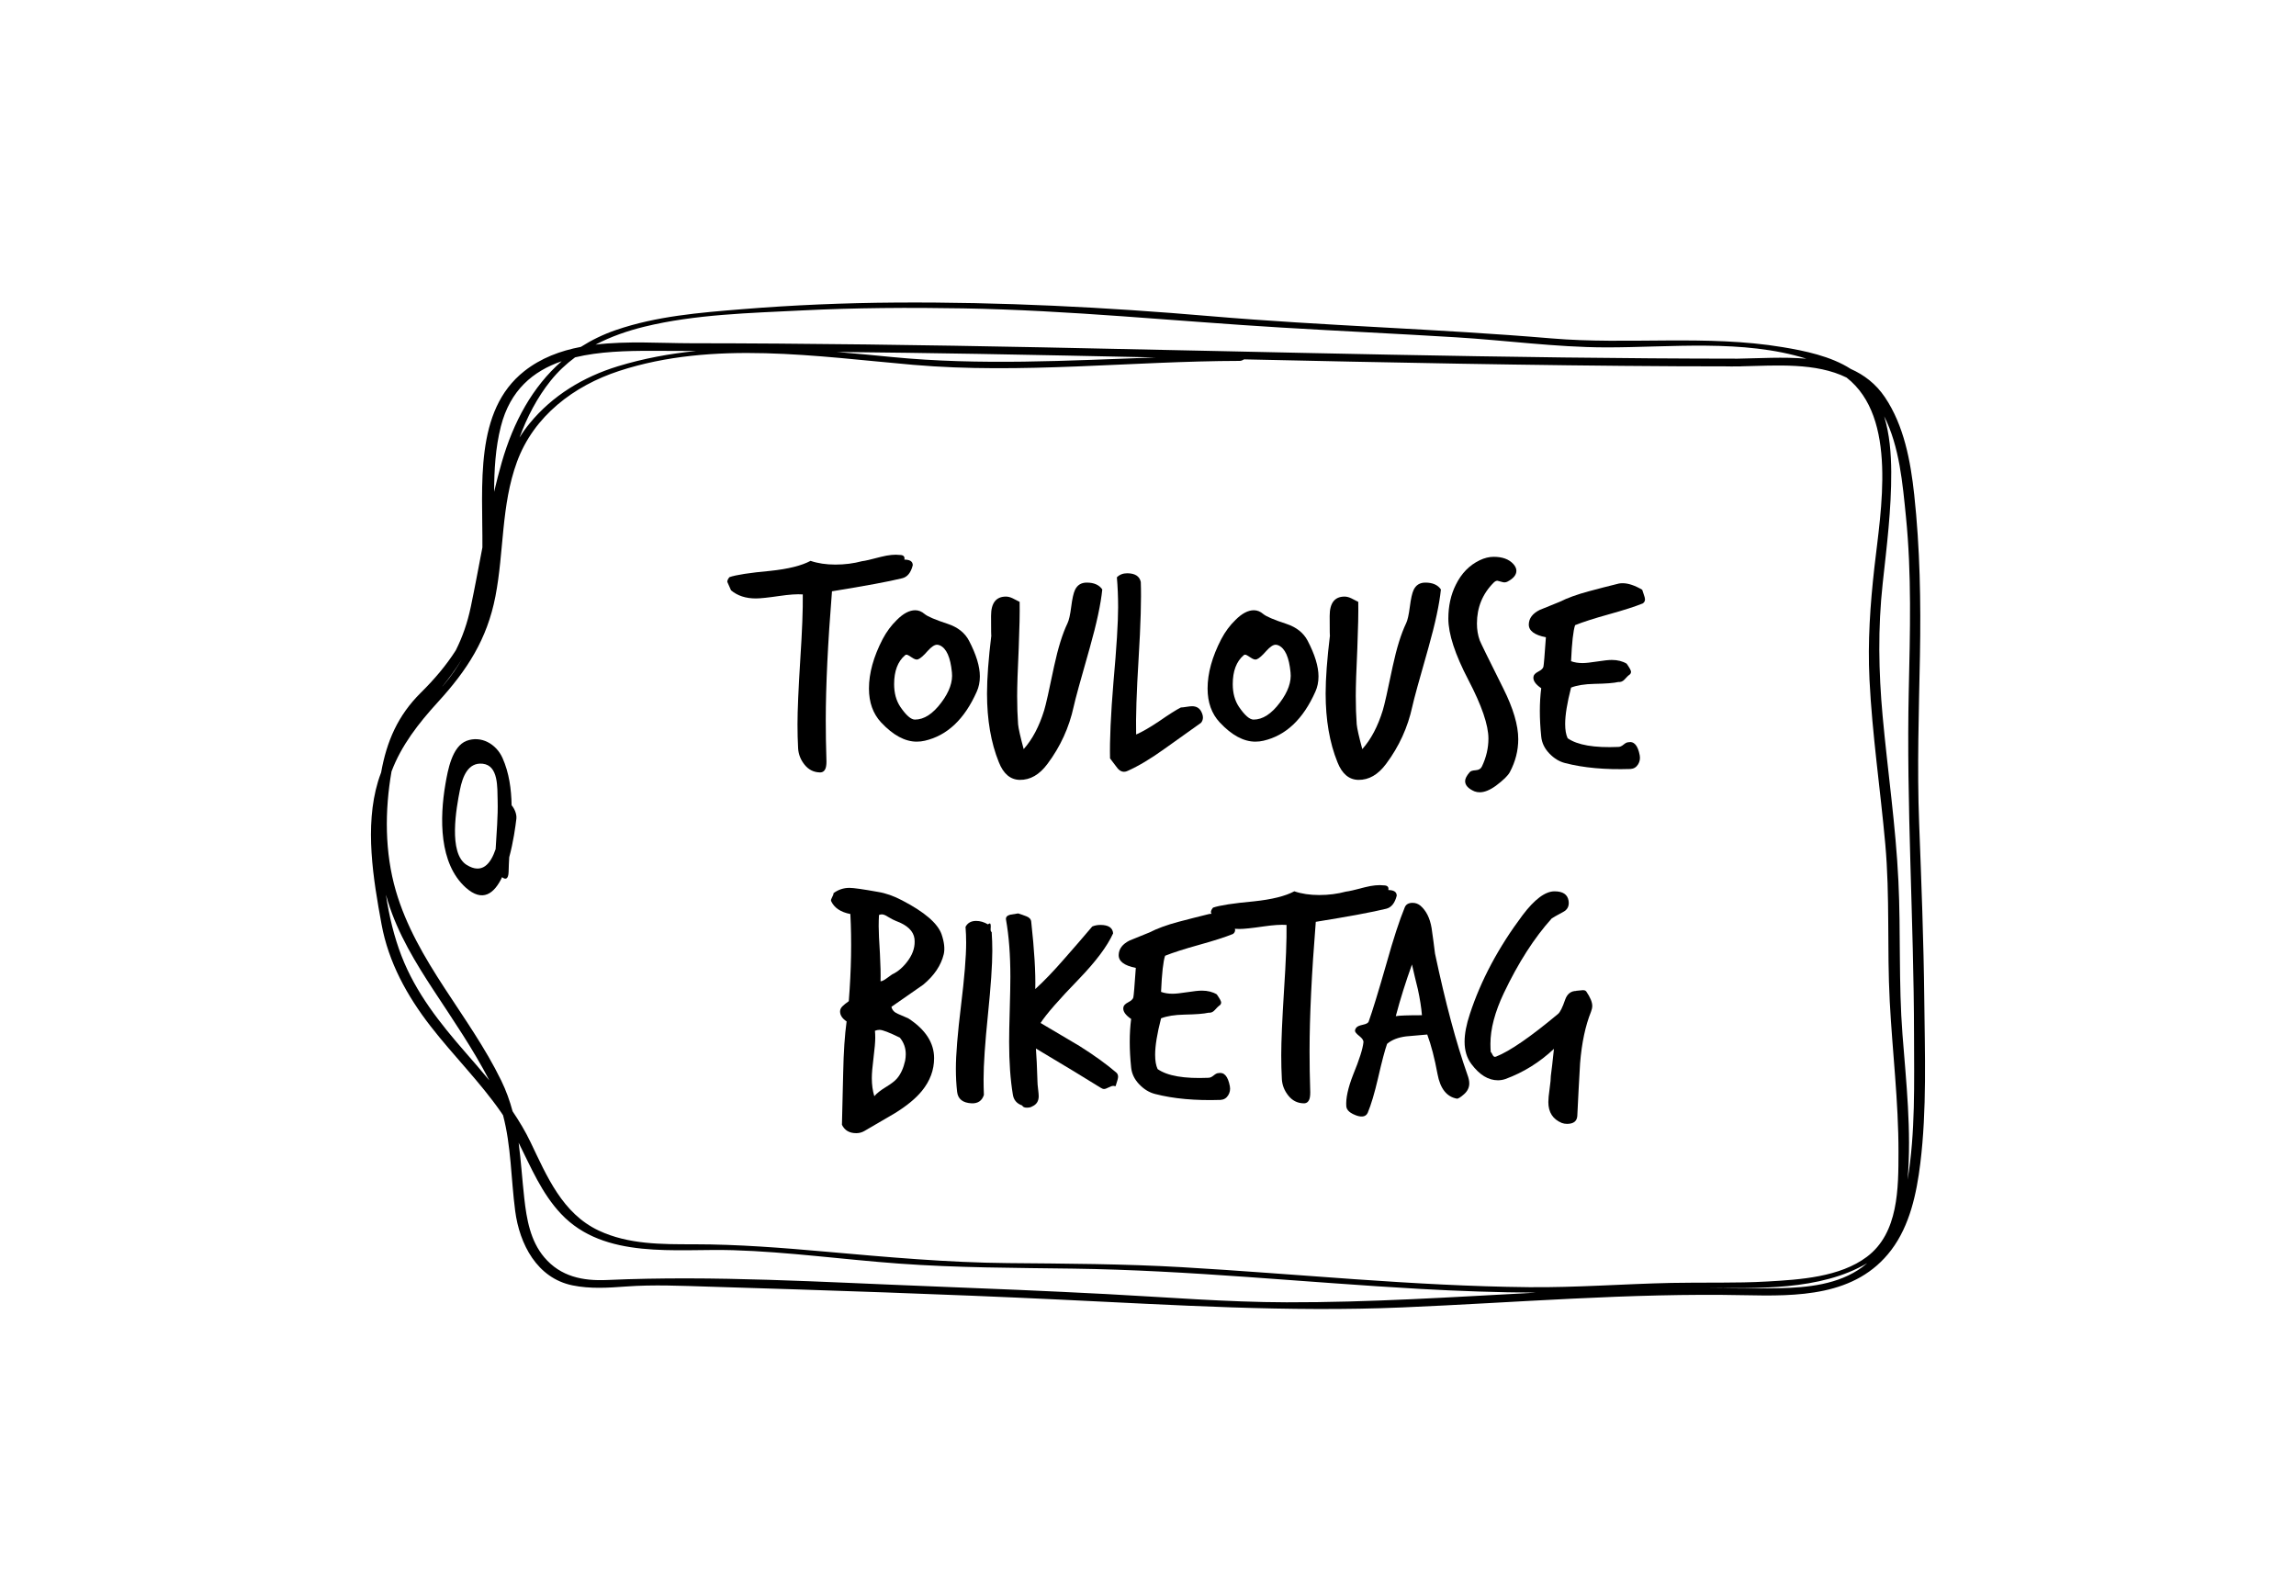 <?xml version="1.0" encoding="utf-8"?>
<!-- Generator: Adobe Illustrator 16.0.0, SVG Export Plug-In . SVG Version: 6.00 Build 0)  -->
<!DOCTYPE svg PUBLIC "-//W3C//DTD SVG 1.1//EN" "http://www.w3.org/Graphics/SVG/1.1/DTD/svg11.dtd">
<svg version="1.1" id="Layer_1" xmlns="http://www.w3.org/2000/svg" xmlns:xlink="http://www.w3.org/1999/xlink" x="0px" y="0px"
	 width="646px" height="449px" viewBox="0 0 646 449" enable-background="new 0 0 646 449" xml:space="preserve">
<path fill="none" d="M194.385,96.585c32.934,0.029,65.865,0.5,98.793,1.152c65.239,1.29,130.474,3.149,195.73,3.188
	c6.011-0.094,12.81-0.541,19.331,0.004c-17.84-5.56-38.318-3.133-56.538-3.18c-14.036-0.037-28.111-1.992-42.124-2.842
	c-16.351-0.991-32.708-1.756-49.06-2.735c-29.884-1.79-59.587-4.878-89.557-5.399c-15.119-0.263-30.254-0.174-45.359,0.581
	c-14.566,0.728-30.039,1.09-44.268,4.567c-4.772,1.165-9.457,2.79-13.77,5.048C176.524,95.897,185.998,96.579,194.385,96.585z"/>
<path fill="none" d="M146.17,123.131c0.839-1.358,1.773-2.681,2.817-3.957c6.441-7.879,15.174-13.149,24.862-16.108
	c7.198-2.199,14.55-3.549,21.981-4.302c-4.146-0.015-8.291-0.037-12.437-0.044c-7.161-0.014-14.767,0.188-21.593,1.834
	c-2.521,1.867-4.833,4.034-6.854,6.558C151.091,111.927,148.288,117.389,146.17,123.131z"/>
<path fill="none" d="M135.797,214.905c-4.113-0.436-5.645,3.624-6.384,7.315c-1.024,5.098-3.34,17.897,1.878,21.149
	c4.33,2.697,6.748-0.244,8.161-4.434c0.253-4.584,0.694-9.154,0.561-13.754C139.913,221.613,140.284,215.379,135.797,214.905z"/>
<path fill="none" d="M109.169,253.748c-0.205-0.66-0.398-1.32-0.582-1.984c0.894,6.045,2.332,11.949,4.395,17.266
	c4.021,10.367,10.772,18.855,18.011,27.15c2.248,2.574,4.499,5.172,6.68,7.824c-4.554-8.793-10.14-16.913-15.567-25.184
	C116.951,270.965,111.974,262.781,109.169,253.748z"/>
<path fill="none" d="M158.028,101.652c-8.022,2.765-14.501,8.099-17.108,18.355c-1.54,6.057-1.86,12.213-1.901,18.396
	c0.668-2.809,1.376-5.603,2.176-8.372C144.448,118.768,149.8,108.84,158.028,101.652z"/>
<path fill="none" d="M129.917,185.561c-1.645,2.687-3.561,5.245-5.559,7.753c0.254-0.299,0.509-0.595,0.761-0.898
	C126.979,190.188,128.555,187.902,129.917,185.561z"/>
<path fill="none" d="M302.006,356.982c-16.433-0.228-32.742-0.226-49.15-1.424c-15.524-1.135-31.074-3.297-46.634-3.771
	c-15.958-0.486-36.144,2.738-48.348-10.197c-5.474-5.8-8.446-13.047-11.948-20.029c0.67,5.055,0.98,10.219,1.584,15.617
	c0.657,5.877,1.696,11.994,5.652,16.65c4.589,5.406,10.825,6.66,17.638,6.352c30.201-1.344,60.609,0.609,90.825,1.764
	c16.565,0.631,33.127,1.336,49.681,2.193c16.896,0.879,33.767,2.283,50.694,2.32c23.436,0.051,46.807-1.477,70.195-2.716
	c-10.847-0.062-21.688-0.441-32.518-1.046C367.122,360.879,334.629,357.427,302.006,356.982z"/>
<path fill="none" d="M479.49,362.459c7.023,0.074,14.052,0.17,21.078,0.027c7.95-0.16,16.773-1.031,23.386-5.928
	c0.483-0.359,0.949-0.734,1.401-1.115C512.074,363.262,494.303,362.457,479.49,362.459z"/>
<path fill="none" d="M537.05,194.18c0.364-16.256,0.831-32.631-0.802-48.837c-0.926-9.19-1.801-19.68-6.119-28.194
	c1.537,5.031,1.958,10.492,1.986,15.652c0.059,10.519-1.269,20.949-2.404,31.387c-1.366,12.515-1.162,24.8-0.013,37.346
	c1.416,15.466,3.692,30.88,4.436,46.401c0.692,14.408,0.031,28.744,1.146,43.152c1.04,13.422,2.552,27.047,1.466,40.514
	c-0.011,0.133-0.022,0.266-0.033,0.398c2.216-13.338,1.84-27.242,1.817-40.693C538.485,258.904,536.322,226.589,537.05,194.18z"/>
<path fill="none" d="M530.433,237.454c-1.389-15.415-3.675-30.768-4.438-46.236c-0.529-10.727,0.202-21.001,1.39-31.65
	c1.762-15.71,6.63-42.061-7.843-53.33c-8.601-4.253-19.702-3.39-29.505-3.167c-0.1,0.018-0.209,0.029-0.322,0.029
	c-0.369,0-0.734-0.002-1.104-0.002c-0.566,0.008-1.121,0.015-1.674,0.016c-0.11,0-0.204-0.008-0.301-0.021
	c-4.95-0.004-9.901-0.011-14.852-0.036c-40.583-0.208-81.159-1.052-121.729-1.938c-0.397,0.242-0.88,0.43-1.229,0.43
	c-30.554,0.062-61.337,3.747-91.843,1.113c-27.045-2.336-56.283-6.951-82.783,1.716c-12.716,4.16-24.018,12.665-28.753,25.6
	c-4.473,12.216-3.613,25.22-6.056,37.828c-2.345,12.105-7.962,20.755-16.154,29.718c-5.559,6.082-10.326,12.262-13.077,19.549
	c-1.932,11.067-1.925,22.782,1.206,33.567c5.782,19.906,20.708,35.041,29.655,53.408c1.409,2.893,2.427,5.77,3.199,8.654
	c1.867,2.771,3.588,5.637,5.043,8.67c4.61,9.607,8.945,20.08,19.223,24.908c8.333,3.914,17.66,3.844,26.679,3.846
	c12.574,0.002,24.957,0.998,37.479,2.107c16.945,1.502,33.929,3.039,50.951,3.189c16.319,0.152,32.568,0.207,48.873,1.146
	c32.55,1.877,65.047,5.307,97.671,5.631c13.401,0.133,26.692-0.916,40.065-1.199c9.036-0.193,18.081,0.113,27.102-0.404
	c9.146-0.518,20.348-1.225,27.962-6.943c8.928-6.701,8.875-19.33,8.887-29.528c0.017-14.165-1.716-28.224-2.46-42.353
	C530.912,266.98,531.772,252.245,530.433,237.454z M145.286,230.389c-0.248,2.137-0.848,6.553-2.011,10.825
	c-0.081,1.367-0.144,2.724-0.17,4.052c-0.041,2.207-0.925,2.325-1.83,1.56c-2.198,4.61-5.466,7.221-10.25,2.918
	c-7.523-6.771-7.336-19.552-5.703-29.103c0.675-3.914,1.856-10.618,5.954-12.175c4.022-1.53,8.336,0.812,10.126,4.859
	c1.84,4.154,2.456,8.666,2.548,13.275C144.768,227.534,145.434,229.122,145.286,230.389z"/>
<path fill="none" d="M235.437,99.039c5.218,0.422,10.41,0.924,15.549,1.426c24.71,2.414,49.415,1.002,74.146,0.113
	c-16.623-0.36-33.247-0.705-49.872-0.996C261.986,99.35,248.711,99.176,235.437,99.039z"/>
<path d="M541.412,281.197c-0.174-16.508-0.813-33.008-1.442-49.504c-0.604-15.745-0.073-31.479,0.225-47.219
	c0.28-15.145,0.015-30.211-1.612-45.277c-1.021-9.421-2.869-19.451-8.261-27.447c-2.537-3.762-5.851-6.271-9.604-7.939
	c-5.593-3.609-13.037-5.111-19.144-6.127c-21.427-3.566-43.437-0.631-65.012-2.461c-31.962-2.711-64.044-3.524-96.003-6.26
	c-29.436-2.52-58.978-4.025-88.521-3.828c-14.449,0.097-28.892,0.701-43.293,1.871c-11.939,0.97-24.062,1.945-35.457,5.859
	c-3.611,1.24-6.875,2.848-9.852,4.74c-5.789,1.107-11.247,3.143-15.907,6.816c-14.188,11.188-11.68,32.167-11.801,49.617
	c-1.071,5.57-2.1,11.146-3.255,16.67c-0.95,4.544-2.335,8.508-4.238,12.297c-2.706,4.252-6.043,8.166-9.815,11.896
	c-6.511,6.438-9.625,13.736-11.188,22.462c-0.314,0.828-0.612,1.67-0.875,2.544c-3.82,12.708-1.345,27.422,0.991,40.168
	c1.959,10.688,7.187,20.17,13.779,28.668c6.423,8.278,13.894,15.657,19.885,24.284c0.183,0.265,0.352,0.531,0.529,0.8
	c2.297,8.705,2.213,17.713,3.409,26.896c1.216,9.352,6.129,18.928,16.146,20.969c4.954,1.01,9.942,0.691,14.95,0.322
	c7.849-0.578,15.658-0.195,23.517,0.039c32.945,1.004,65.889,2.08,98.813,3.646c32.2,1.523,64.014,3.557,96.271,2.191
	c31.983-1.348,63.924-4.098,95.964-3.439c14.982,0.307,31.569,0.453,41.521-12.723c5.229-6.922,7.127-15.938,8.163-24.355
	C542.157,312.193,541.573,296.459,541.412,281.197z M181.334,91.921c14.229-3.477,29.702-3.839,44.268-4.567
	c15.105-0.755,30.24-0.844,45.359-0.581c29.969,0.521,59.673,3.609,89.557,5.399c16.352,0.979,32.709,1.744,49.06,2.735
	c14.013,0.85,28.088,2.805,42.124,2.842c18.22,0.047,38.698-2.38,56.538,3.18c-6.521-0.545-13.32-0.098-19.331-0.004
	c-65.257-0.039-130.491-1.898-195.73-3.188c-32.928-0.652-65.859-1.123-98.793-1.152c-8.387-0.006-17.861-0.688-26.821,0.384
	C171.877,94.711,176.562,93.086,181.334,91.921z M325.132,100.578c-24.731,0.889-49.436,2.301-74.146-0.113
	c-5.139-0.502-10.331-1.004-15.549-1.426c13.274,0.137,26.549,0.311,39.823,0.543C291.885,99.873,308.509,100.218,325.132,100.578z
	 M161.8,100.554c6.826-1.646,14.432-1.848,21.593-1.834c4.146,0.007,8.291,0.029,12.437,0.044
	c-7.431,0.753-14.783,2.103-21.981,4.302c-9.688,2.959-18.421,8.229-24.862,16.108c-1.044,1.276-1.978,2.599-2.817,3.957
	c2.118-5.742,4.921-11.204,8.776-16.019C156.967,104.588,159.279,102.421,161.8,100.554z M140.92,120.007
	c2.607-10.256,9.086-15.59,17.108-18.355c-8.228,7.188-13.58,17.116-16.833,28.379c-0.8,2.769-1.508,5.563-2.176,8.372
	C139.06,132.22,139.38,126.064,140.92,120.007z M129.917,185.561c-1.362,2.341-2.938,4.627-4.798,6.855
	c-0.252,0.303-0.507,0.599-0.761,0.898C126.356,190.806,128.272,188.248,129.917,185.561z M130.993,296.18
	c-7.239-8.295-13.99-16.783-18.011-27.15c-2.063-5.316-3.501-11.221-4.395-17.266c0.184,0.664,0.377,1.324,0.582,1.984
	c2.805,9.033,7.782,17.217,12.937,25.072c5.427,8.271,11.013,16.391,15.567,25.184C135.492,301.352,133.241,298.754,130.993,296.18z
	 M362,366.457c-16.928-0.037-33.798-1.441-50.694-2.32c-16.554-0.857-33.116-1.563-49.681-2.193
	c-30.216-1.154-60.624-3.107-90.825-1.764c-6.813,0.309-13.049-0.945-17.638-6.352c-3.956-4.656-4.995-10.773-5.652-16.65
	c-0.604-5.398-0.914-10.563-1.584-15.617c3.502,6.982,6.474,14.229,11.948,20.029c12.204,12.936,32.39,9.711,48.348,10.197
	c15.56,0.475,31.11,2.637,46.634,3.771c16.408,1.198,32.717,1.196,49.15,1.424c32.623,0.444,65.116,3.896,97.672,5.713
	c10.829,0.604,21.671,0.984,32.518,1.046C408.807,364.98,385.436,366.508,362,366.457z M523.954,356.559
	c-6.612,4.896-15.436,5.768-23.386,5.928c-7.026,0.143-14.055,0.047-21.078-0.027c14.813-0.002,32.584,0.803,45.865-7.016
	C524.903,355.824,524.438,356.199,523.954,356.559z M525.268,353.654c-7.614,5.719-18.815,6.426-27.962,6.943
	c-9.021,0.518-18.065,0.211-27.102,0.404c-13.373,0.283-26.664,1.332-40.065,1.199c-32.624-0.324-65.121-3.754-97.671-5.631
	c-16.305-0.939-32.554-0.994-48.873-1.146c-17.022-0.15-34.006-1.688-50.951-3.189c-12.522-1.109-24.905-2.105-37.479-2.107
	c-9.019-0.002-18.346,0.068-26.679-3.846c-10.278-4.828-14.613-15.301-19.223-24.908c-1.455-3.033-3.176-5.898-5.043-8.67
	c-0.772-2.885-1.79-5.762-3.199-8.654c-8.947-18.367-23.873-33.502-29.655-53.408c-3.131-10.785-3.138-22.5-1.206-33.567
	c2.751-7.287,7.518-13.467,13.077-19.549c8.192-8.963,13.809-17.613,16.154-29.718c2.443-12.608,1.583-25.612,6.056-37.828
	c4.735-12.935,16.037-21.44,28.753-25.6c26.5-8.667,55.738-4.052,82.783-1.716c30.506,2.634,61.29-1.051,91.843-1.113
	c0.35,0,0.832-0.188,1.229-0.43c40.57,0.886,81.146,1.73,121.729,1.938c4.95,0.025,9.901,0.032,14.852,0.036
	c0.097,0.013,0.19,0.021,0.301,0.021c0.553-0.001,1.107-0.008,1.674-0.016c0.369,0,0.734,0.002,1.104,0.002
	c0.113,0,0.223-0.011,0.322-0.029c9.803-0.223,20.904-1.086,29.505,3.167c14.473,11.269,9.604,37.62,7.843,53.33
	c-1.188,10.649-1.919,20.923-1.39,31.65c0.763,15.468,3.049,30.821,4.438,46.236c1.34,14.791,0.479,29.526,1.262,44.319
	c0.744,14.129,2.477,28.188,2.46,42.353C534.143,334.324,534.195,346.953,525.268,353.654z M536.713,332
	c0.011-0.133,0.022-0.266,0.033-0.398c1.086-13.467-0.426-27.092-1.466-40.514c-1.115-14.408-0.454-28.744-1.146-43.152
	c-0.743-15.521-3.02-30.936-4.436-46.401c-1.149-12.546-1.354-24.831,0.013-37.346c1.136-10.438,2.463-20.868,2.404-31.387
	c-0.028-5.16-0.449-10.621-1.986-15.652c4.318,8.514,5.193,19.004,6.119,28.194c1.633,16.206,1.166,32.581,0.802,48.837
	c-0.728,32.409,1.436,64.724,1.48,97.126C538.553,304.758,538.929,318.662,536.713,332z"/>
<path d="M141.402,213.324c-1.79-4.047-6.104-6.389-10.126-4.859c-4.098,1.557-5.279,8.261-5.954,12.175
	c-1.633,9.551-1.82,22.333,5.703,29.103c4.784,4.303,8.052,1.692,10.25-2.918c0.905,0.766,1.789,0.647,1.83-1.56
	c0.026-1.328,0.089-2.685,0.17-4.052c1.163-4.272,1.763-8.688,2.011-10.825c0.148-1.267-0.518-2.854-1.336-3.789
	C143.858,221.99,143.242,217.478,141.402,213.324z M139.452,238.936c-1.413,4.189-3.831,7.131-8.161,4.434
	c-5.218-3.252-2.902-16.051-1.878-21.149c0.739-3.691,2.271-7.751,6.384-7.315c4.487,0.474,4.116,6.708,4.216,10.277
	C140.146,229.781,139.705,234.352,139.452,238.936z"/>
<g>
	<path d="M265.531,268.505c-0.76,3.152-2.686,6.015-5.781,8.584c-2.978,2.104-5.957,4.176-8.935,6.219
		c0.176,0.877,0.774,1.534,1.796,1.971c1.021,0.438,2,0.862,2.935,1.271c4.847,3.148,7.27,6.888,7.27,11.208
		c0,3.326-1.138,6.395-3.416,9.197c-1.752,2.157-4.351,4.293-7.796,6.395c-2.804,1.633-5.606,3.27-8.409,4.905
		c-0.701,0.407-1.46,0.61-2.277,0.61c-1.927,0-3.272-0.789-4.03-2.364c0.116-4.907,0.232-9.783,0.351-14.629
		c0.116-5.839,0.438-10.656,0.963-14.454c-1.226-0.816-1.839-1.751-1.839-2.803c0-0.525,0.219-1.009,0.657-1.446
		c0.438-0.438,1.036-0.922,1.796-1.447c0.701-8.876,0.845-17.052,0.438-24.526c-2.746-0.528-4.555-1.753-5.431-3.683
		c-0.059-0.233,0.044-0.583,0.306-1.049c0.264-0.464,0.395-0.847,0.395-1.139c1.343-0.993,2.832-1.487,4.467-1.487
		c1.168,0,3.854,0.383,8.059,1.139c2.16,0.349,4.408,1.14,6.745,2.366c6.307,3.271,10.015,6.453,11.125,9.547
		C265.676,265.118,265.883,266.986,265.531,268.505z M254.67,298.463c0.116-0.644,0.174-1.256,0.174-1.84
		c0-1.753-0.556-3.299-1.665-4.643c-2.978-1.46-4.876-2.19-5.693-2.19c-0.469,0-0.906,0.091-1.314,0.267
		c0.057,0.584,0.088,1.229,0.088,1.926c0,1.229-0.162,3.108-0.482,5.649c-0.321,2.541-0.481,4.456-0.481,5.74
		c0,1.87,0.233,3.561,0.7,5.081c0.701-0.819,1.795-1.68,3.284-2.585c1.49-0.906,2.525-1.707,3.11-2.408
		C253.443,302.229,254.202,300.564,254.67,298.463z M257.297,264.125c-0.292-2.16-2.044-3.823-5.255-4.993
		c-0.468-0.176-1.197-0.554-2.189-1.139c-0.701-0.466-1.285-0.7-1.752-0.7c-0.234,0-0.497,0.059-0.789,0.174
		c-0.059,0.994-0.087,2.045-0.087,3.154c0,1.519,0.116,4.088,0.35,7.708c0.176,3.328,0.233,5.929,0.176,7.797
		c0.408,0,1.021-0.307,1.838-0.921c0.818-0.612,1.285-0.947,1.402-1.008c1.752-0.816,3.298-2.189,4.643-4.115
		C256.976,268.154,257.53,266.169,257.297,264.125z"/>
	<path d="M279.021,262.286c0.116,1.694,0.175,3.446,0.175,5.256c0,3.971-0.409,9.956-1.227,17.96
		c-0.818,8.001-1.228,14.041-1.228,18.133c0,1.519,0.028,3.006,0.088,4.466c-0.526,1.633-1.665,2.424-3.417,2.365
		c-2.512-0.117-3.883-1.193-4.117-3.24c-0.234-2.043-0.349-4.201-0.349-6.482c0-3.971,0.482-9.896,1.445-17.777
		c0.963-7.884,1.446-13.781,1.446-17.696c0-1.52-0.059-3.006-0.175-4.466c0.583-1.109,1.576-1.669,2.979-1.669
		c1.109,0,2.219,0.322,3.329,0.967c0.232-0.174,0.408-0.261,0.525-0.261c0.175,0,0.263,0.292,0.263,0.871
		c-0.058,0.702-0.058,1.113,0,1.23C278.814,262.11,278.903,262.228,279.021,262.286z"/>
	<path d="M314.058,301.791c0.35,0.292,0.526,0.7,0.526,1.227c0,0.351-0.235,1.229-0.702,2.627c-0.234-0.057-0.437-0.091-0.612-0.091
		c-0.351,0-0.803,0.146-1.358,0.438c-0.556,0.293-0.979,0.438-1.27,0.438c-0.292,0-0.613-0.115-0.963-0.35
		c-3.913-2.451-9.986-6.135-18.219-11.037c0.175,2.162,0.319,5.256,0.438,9.285c0,0.467,0.057,1.17,0.174,2.102
		c0.116,0.937,0.176,1.606,0.176,2.016c0,1.403-0.613,2.368-1.84,2.892c-0.351,0.233-0.848,0.349-1.489,0.349
		c-0.701,0-1.138-0.203-1.314-0.611c-1.519-0.527-2.396-1.548-2.627-3.066c-0.701-4.201-1.05-9.138-1.05-14.803
		c0-2.043,0.056-5.094,0.175-9.154c0.115-4.056,0.174-7.108,0.174-9.154c0-6.189-0.409-11.564-1.227-16.121
		c-0.118-0.699,0.292-1.166,1.227-1.401c0.701-0.116,1.43-0.233,2.19-0.349c0.758,0.234,1.546,0.511,2.365,0.832
		c0.817,0.32,1.256,0.828,1.314,1.53c0.875,7.944,1.255,14.251,1.138,18.92c2.395-2.16,5.138-5.022,8.235-8.584
		c2.627-2.979,5.225-5.986,7.796-9.022c0.7-0.292,1.458-0.438,2.277-0.438c2.278,0,3.474,0.788,3.591,2.367
		c-1.635,3.62-4.848,7.913-9.635,12.877c-5.605,5.779-9.197,9.898-10.774,12.349c3.621,2.16,7.271,4.322,10.95,6.481
		C307.809,296.915,311.255,299.396,314.058,301.791z"/>
	<path d="M346.905,262.811c-2.161,0.877-5.34,1.898-9.548,3.066c-4.203,1.17-7.389,2.189-9.547,3.066
		c-0.527,1.519-0.906,4.901-1.139,10.161c0.934,0.349,2.014,0.524,3.24,0.524c0.876,0,2.248-0.145,4.117-0.437
		c1.867-0.293,3.243-0.438,4.119-0.438c1.633,0,3.033,0.351,4.201,1.051c0.819,1.169,1.229,1.926,1.229,2.276
		c0,0.41-0.206,0.731-0.614,0.965c-0.116,0.059-0.527,0.468-1.228,1.227c-0.466,0.524-1.049,0.759-1.751,0.7
		c-1.229,0.292-3.475,0.468-6.744,0.529c-2.746,0.056-4.934,0.409-6.568,1.048c-1.113,4.321-1.666,7.737-1.666,10.252
		c0,1.694,0.232,3.033,0.701,4.026c2.742,1.927,7.503,2.744,14.277,2.452c0.466,0,0.965-0.219,1.487-0.657
		c0.528-0.438,0.964-0.657,1.313-0.657c1.634-0.348,2.716,0.876,3.244,3.683c0.173,0.936,0.016,1.796-0.484,2.583
		c-0.495,0.79-1.213,1.213-2.146,1.271c-7.066,0.231-13.198-0.322-18.396-1.665c-1.636-0.413-3.126-1.314-4.467-2.718
		c-1.344-1.403-2.103-2.979-2.278-4.731c-0.526-5.08-0.526-9.631,0-13.664c-1.636-1.109-2.366-2.19-2.189-3.241
		c0.057-0.524,0.511-1.008,1.357-1.445c0.846-0.438,1.328-0.893,1.446-1.358c0.116-0.466,0.35-3.243,0.701-8.32
		c-3.272-0.643-4.876-1.868-4.818-3.679c0.057-1.698,1.081-3.036,3.065-4.03c1.869-0.758,3.737-1.521,5.606-2.276
		c2.159-1.113,4.875-2.107,8.146-2.982c2.861-0.755,5.723-1.486,8.585-2.186c0.293-0.059,0.642-0.092,1.048-0.092
		c1.577,0,3.42,0.612,5.522,1.842c0.055,0.234,0.201,0.673,0.438,1.311c0.231,0.642,0.348,1.115,0.348,1.405
		C347.519,262.14,347.313,262.52,346.905,262.811z"/>
	<path d="M392.981,252.037c-0.526,2.102-1.52,3.328-2.979,3.679c-3.797,0.935-10.395,2.16-19.795,3.679
		c-1.166,14.542-1.749,26.66-1.749,36.353c0,3.679,0.055,7.301,0.173,10.861c0.056,1.109,0,1.955-0.173,2.54
		c-0.294,0.937-0.877,1.376-1.753,1.313c-1.694-0.055-3.096-0.773-4.201-2.146c-1.11-1.376-1.724-2.903-1.839-4.603
		c-0.121-2.155-0.176-4.434-0.176-6.831c0-3.854,0.264-9.96,0.789-18.309c0.526-8,0.758-14.104,0.7-18.308
		c-1.577-0.115-3.766,0.031-6.569,0.438c-3.212,0.468-5.432,0.7-6.657,0.7c-2.86,0-5.197-0.765-7.009-2.292
		c-0.7-1.531-1.05-2.329-1.05-2.384c0-0.413,0.205-0.855,0.613-1.326c1.869-0.646,5.693-1.235,11.475-1.767
		c5.08-0.532,8.876-1.476,11.387-2.826c2.044,0.7,4.381,1.048,7.008,1.048s5.138-0.319,7.534-0.967
		c0.701-0.055,2.48-0.464,5.342-1.228c2.103-0.524,3.855-0.7,5.256-0.524c1.052,0,1.489,0.438,1.314,1.313
		C392.193,250.46,392.981,250.985,392.981,252.037z"/>
	<path d="M412.865,302.405c0.351,0.934,0.528,1.747,0.528,2.448c0,1.168-0.497,2.189-1.488,3.065
		c-0.994,0.877-1.665,1.284-2.015,1.226c-2.862-0.524-4.673-2.83-5.432-6.915c-0.818-4.438-1.779-8.147-2.89-11.126
		c-1.986,0.176-3.973,0.349-5.957,0.526c-2.278,0.292-4.06,0.994-5.343,2.102c-0.642,1.812-1.487,5.023-2.541,9.637
		c-0.993,4.262-1.958,7.502-2.89,9.722c-0.467,1.048-1.459,1.34-2.979,0.878c-1.926-0.644-2.952-1.523-3.063-2.628
		c-0.175-2.221,0.465-5.198,1.926-8.935c1.752-4.264,2.716-7.301,2.892-9.11c0.055-0.526-0.323-1.109-1.14-1.753
		c-0.819-0.642-1.229-1.139-1.229-1.485c0-0.291,0.13-0.603,0.394-0.921c0.262-0.319,0.875-0.583,1.839-0.789
		c0.966-0.202,1.503-0.511,1.623-0.92c1.049-2.918,2.716-8.349,4.992-16.293c1.927-6.889,3.65-12.176,5.167-15.855
		c0.35-0.816,1.082-1.227,2.189-1.227c0.816,0,1.547,0.264,2.19,0.788c1.632,1.402,2.685,3.504,3.153,6.309
		c0.348,2.395,0.67,4.789,0.963,7.182C406.674,282.112,409.712,293.469,412.865,302.405z M400.076,285.674
		c-0.176-2.16-0.556-4.585-1.139-7.271c-0.585-2.334-1.14-4.674-1.668-7.006c-1.749,4.846-3.271,9.692-4.555,14.539
		C393.65,285.76,396.105,285.674,400.076,285.674z"/>
	<path d="M447.64,284.709c-1.577,3.913-2.6,8.732-3.066,14.454c-0.289,4.963-0.556,9.927-0.788,14.891
		c-0.118,1.46-1.081,2.19-2.891,2.19c-0.525,0-1.022-0.091-1.486-0.263c-2.514-1.051-3.767-3.008-3.767-5.868
		c0-0.822,0.116-2.059,0.35-3.725c0.233-1.665,0.349-2.875,0.349-3.636c0.233-1.692,0.526-4.233,0.876-7.619
		c-4.029,3.798-8.584,6.627-13.665,8.496c-0.704,0.235-1.404,0.349-2.104,0.349c-2.688,0-5.168-1.517-7.446-4.554
		c-1.284-1.694-1.926-3.796-1.926-6.308c0-2.218,0.495-4.818,1.485-7.796c3.099-9.461,8.028-18.715,14.806-27.769
		c3.386-4.495,6.395-6.743,9.022-6.743c2.331,0,3.648,0.875,3.941,2.628c0.235,1.46-0.263,2.511-1.485,3.152
		c-2.045,1.111-3.129,1.724-3.245,1.84c-4.901,5.43-9.402,12.438-13.486,21.022c-2.514,5.313-3.767,10.074-3.767,14.277
		c0,0.761,0.029,1.521,0.088,2.277c0.119,0.061,0.292,0.337,0.529,0.833c0.232,0.497,0.555,0.656,0.963,0.481
		c3.854-1.518,9.665-5.518,17.432-12c0.583-0.468,1.256-1.809,2.015-4.029c0.583-1.634,1.632-2.452,3.153-2.452
		c-0.468,0,0-0.059,1.401-0.176c0.701-0.117,1.168,0,1.402,0.351c1.11,1.636,1.667,2.978,1.667,4.03
		C447.989,283.57,447.872,284.126,447.64,284.709z"/>
</g>
<g>
	<path fill="none" d="M264.419,181.595c-0.292-0.116-0.555-0.175-0.787-0.175c-0.699,0-1.573,0.583-2.622,1.748
		c-1.167,1.342-2.069,2.128-2.71,2.36c-0.408,0.175-0.991,0-1.748-0.524c-0.758-0.524-1.254-0.787-1.486-0.787
		c-0.175,0-0.321,0.06-0.437,0.175c-2.041,1.749-3.06,4.458-3.06,8.13c0,2.506,0.582,4.633,1.748,6.381
		c1.631,2.39,3.001,3.584,4.108,3.584c2.563,0,5.04-1.603,7.43-4.808c2.272-3.029,3.263-5.856,2.972-8.479
		C267.42,184.946,266.284,182.411,264.419,181.595z"/>
	<path fill="none" d="M359.695,181.595c-0.292-0.116-0.555-0.175-0.787-0.175c-0.699,0-1.573,0.583-2.622,1.748
		c-1.166,1.342-2.069,2.128-2.71,2.36c-0.408,0.175-0.991,0-1.748-0.524c-0.758-0.524-1.254-0.787-1.486-0.787
		c-0.175,0-0.32,0.06-0.437,0.175c-2.041,1.749-3.06,4.458-3.06,8.13c0,2.506,0.582,4.633,1.748,6.381
		c1.631,2.39,3.001,3.584,4.108,3.584c2.563,0,5.04-1.603,7.43-4.808c2.273-3.029,3.264-5.856,2.973-8.479
		C362.696,184.946,361.56,182.411,359.695,181.595z"/>
	<path d="M253.843,162.714c1.456-0.35,2.448-1.573,2.972-3.671c0-1.049-0.787-1.573-2.36-1.573c0.175-0.875-0.262-1.312-1.311-1.312
		c-1.398-0.175-3.147,0-5.245,0.524c-2.856,0.758-4.633,1.166-5.332,1.224c-2.39,0.642-4.895,0.962-7.518,0.962
		c-2.622,0-4.954-0.35-6.993-1.049c-2.506,1.352-6.294,2.291-11.364,2.82c-5.769,0.529-9.585,1.117-11.451,1.763
		c-0.407,0.47-0.612,0.911-0.612,1.322c0,0.059,0.35,0.853,1.049,2.379c1.807,1.528,4.138,2.292,6.993,2.292
		c1.224,0,3.438-0.232,6.643-0.699c2.797-0.407,4.982-0.553,6.556-0.437c0.058,4.195-0.175,10.285-0.699,18.269
		c-0.524,8.334-0.787,14.423-0.787,18.269c0,2.391,0.057,4.663,0.175,6.818c0.116,1.691,0.728,3.22,1.835,4.589
		c1.106,1.369,2.505,2.083,4.196,2.142c0.875,0.058,1.456-0.379,1.749-1.311c0.175-0.583,0.232-1.429,0.175-2.535
		c-0.118-3.554-0.175-7.168-0.175-10.839c0-9.673,0.582-21.766,1.748-36.276C243.47,164.87,250.054,163.646,253.843,162.714z"/>
	<path d="M266.692,175.563c-3.555-1.165-5.74-2.098-6.556-2.797c-0.817-0.699-1.691-1.049-2.623-1.049
		c-1.632,0-3.352,0.903-5.157,2.709c-1.573,1.517-2.915,3.322-4.021,5.42c-2.565,4.954-3.846,9.587-3.846,13.898
		c0,3.904,1.137,7.08,3.409,9.527c3.379,3.614,6.731,5.42,10.052,5.42c0.757,0,1.515-0.088,2.273-0.263
		c6.293-1.455,11.159-6.06,14.598-13.811c0.582-1.281,0.874-2.71,0.874-4.283c0-2.797-1.02-6.147-3.06-10.053
		C271.47,178.069,269.489,176.496,266.692,175.563z M264.856,197.679c-2.39,3.205-4.867,4.808-7.43,4.808
		c-1.107,0-2.478-1.194-4.108-3.584c-1.166-1.748-1.748-3.875-1.748-6.381c0-3.672,1.019-6.381,3.06-8.13
		c0.116-0.115,0.262-0.175,0.437-0.175c0.232,0,0.728,0.263,1.486,0.787c0.757,0.524,1.34,0.699,1.748,0.524
		c0.641-0.232,1.543-1.019,2.71-2.36c1.049-1.165,1.923-1.748,2.622-1.748c0.232,0,0.495,0.059,0.787,0.175
		c1.864,0.816,3,3.352,3.409,7.604C268.119,191.822,267.129,194.649,264.856,197.679z"/>
	<path d="M305.764,163.938c-1.573,0-2.681,0.699-3.321,2.098c-0.409,0.875-0.758,2.448-1.049,4.721
		c-0.292,2.272-0.642,3.817-1.049,4.633c-1.398,2.915-2.652,6.936-3.759,12.063c-1.398,6.761-2.331,10.898-2.797,12.413
		c-1.399,4.545-3.322,8.188-5.769,10.926c-0.933-3.438-1.458-5.769-1.574-6.993c-0.175-2.389-0.262-5.039-0.262-7.954
		c0-2.738,0.145-7.196,0.437-13.374c0.232-5.769,0.32-10.14,0.262-13.111c-0.642-0.35-1.297-0.685-1.967-1.006
		c-0.67-0.319-1.297-0.48-1.879-0.48c-2.797,0-4.195,1.807-4.195,5.42c0,4.195,0.028,6.002,0.087,5.419
		c-0.817,6.702-1.224,12.181-1.224,16.434c0,7.401,1.106,13.841,3.322,19.318c1.281,3.263,3.234,4.923,5.856,4.982
		c2.972,0.057,5.594-1.458,7.867-4.546c3.612-4.836,6.06-10.197,7.343-16.084c0.407-1.923,1.923-7.458,4.545-16.607
		c1.923-6.818,3.088-12.267,3.496-16.347C309.26,164.58,307.803,163.938,305.764,163.938z"/>
	<path d="M335.396,198.728c-0.35,0-0.891,0.059-1.617,0.175c-0.73,0.117-1.24,0.175-1.531,0.175
		c-1.281,0.642-3.352,1.953-6.205,3.934c-2.623,1.748-4.75,2.972-6.381,3.671c-0.117-4.777,0.115-11.932,0.699-21.459
		c0.582-9.528,0.787-16.681,0.611-21.46c-0.35-1.631-1.633-2.447-3.846-2.447c-1.166,0-2.129,0.38-2.885,1.138
		c0.232,2.628,0.35,5.429,0.35,8.405c0,4.318-0.437,11.353-1.311,21.099c-0.758,9.165-1.079,16.314-0.962,21.45
		c0.058,0.059,0.612,0.786,1.661,2.188c0.7,1.051,1.456,1.576,2.272,1.576c0.35,0,0.699-0.089,1.049-0.264
		c3.029-1.347,6.498-3.425,10.402-6.235c6.701-4.801,10.109-7.231,10.227-7.29c0.701-0.877,0.701-1.96,0-3.249
		C337.406,199.196,336.561,198.728,335.396,198.728z"/>
	<path d="M361.968,175.563c-3.555-1.165-5.74-2.098-6.556-2.797c-0.816-0.699-1.691-1.049-2.622-1.049
		c-1.633,0-3.353,0.903-5.157,2.709c-1.574,1.517-2.915,3.322-4.021,5.42c-2.564,4.954-3.846,9.587-3.846,13.898
		c0,3.904,1.136,7.08,3.409,9.527c3.379,3.614,6.73,5.42,10.052,5.42c0.757,0,1.515-0.088,2.272-0.263
		c6.294-1.455,11.159-6.06,14.598-13.811c0.582-1.281,0.875-2.71,0.875-4.283c0-2.797-1.021-6.147-3.06-10.053
		C366.745,178.069,364.765,176.496,361.968,175.563z M360.132,197.679c-2.39,3.205-4.866,4.808-7.43,4.808
		c-1.107,0-2.478-1.194-4.108-3.584c-1.166-1.748-1.748-3.875-1.748-6.381c0-3.672,1.019-6.381,3.06-8.13
		c0.116-0.115,0.262-0.175,0.437-0.175c0.232,0,0.729,0.263,1.486,0.787c0.757,0.524,1.34,0.699,1.748,0.524
		c0.641-0.232,1.544-1.019,2.71-2.36c1.049-1.165,1.923-1.748,2.622-1.748c0.232,0,0.495,0.059,0.787,0.175
		c1.864,0.816,3.001,3.352,3.409,7.604C363.396,191.822,362.405,194.649,360.132,197.679z"/>
	<path d="M401.039,163.938c-1.573,0-2.681,0.699-3.321,2.098c-0.408,0.875-0.758,2.448-1.049,4.721
		c-0.293,2.272-0.643,3.817-1.049,4.633c-1.399,2.915-2.652,6.936-3.759,12.063c-1.398,6.761-2.332,10.898-2.798,12.413
		c-1.398,4.545-3.321,8.188-5.769,10.926c-0.933-3.438-1.458-5.769-1.573-6.993c-0.175-2.389-0.263-5.039-0.263-7.954
		c0-2.738,0.145-7.196,0.438-13.374c0.231-5.769,0.319-10.14,0.262-13.111c-0.642-0.35-1.298-0.685-1.967-1.006
		c-0.671-0.319-1.297-0.48-1.879-0.48c-2.798,0-4.196,1.807-4.196,5.42c0,4.195,0.029,6.002,0.088,5.419
		c-0.817,6.702-1.224,12.181-1.224,16.434c0,7.401,1.106,13.841,3.321,19.318c1.281,3.263,3.234,4.923,5.856,4.982
		c2.972,0.057,5.595-1.458,7.867-4.546c3.612-4.836,6.06-10.197,7.343-16.084c0.407-1.923,1.923-7.458,4.545-16.607
		c1.923-6.818,3.088-12.267,3.497-16.347C404.536,164.58,403.078,163.938,401.039,163.938z"/>
	<path d="M416.335,180.196c-0.524-1.456-0.786-3.029-0.786-4.721c0-4.545,1.573-8.391,4.72-11.538
		c0.35-0.35,0.699-0.524,1.049-0.524c0.058,0,0.494,0.117,1.312,0.35c0.524,0.175,1.019,0.146,1.485-0.087
		c1.69-0.874,2.535-1.894,2.535-3.06c0-0.641-0.292-1.281-0.874-1.923c-1.224-1.34-3.06-2.011-5.507-2.011
		c-1.282,0-2.594,0.321-3.934,0.962c-2.914,1.398-5.157,3.701-6.73,6.905c-1.398,2.797-2.098,5.974-2.098,9.527
		c0,4.313,1.879,10.067,5.638,17.264c3.759,7.198,5.638,12.69,5.638,16.478c0,2.681-0.611,5.304-1.835,7.867
		c-0.293,0.641-0.874,0.99-1.748,1.049c-0.875,0.058-1.429,0.232-1.661,0.524c-0.874,0.99-1.312,1.836-1.312,2.535
		c0,1.165,0.874,2.126,2.623,2.884c0.465,0.176,0.961,0.263,1.485,0.263c1.34,0,2.854-0.612,4.546-1.836
		c2.098-1.573,3.409-2.855,3.934-3.846c1.573-2.972,2.359-6.061,2.359-9.266c0-3.903-1.398-8.654-4.195-14.248
		C418.782,185.354,416.567,180.838,416.335,180.196z"/>
	<path d="M462.488,167.26c-0.233-0.641-0.38-1.078-0.438-1.312c-2.098-1.224-3.933-1.836-5.507-1.836
		c-0.408,0-0.758,0.03-1.049,0.088c-2.855,0.699-5.682,1.429-8.479,2.185c-3.265,0.875-6.003,1.866-8.217,2.973
		c-1.865,0.758-3.73,1.516-5.595,2.272c-1.981,0.991-3.002,2.331-3.059,4.021c-0.06,1.808,1.543,3.031,4.808,3.672
		c-0.35,5.069-0.584,7.838-0.7,8.304c-0.117,0.468-0.598,0.918-1.441,1.355c-0.846,0.437-1.298,0.917-1.355,1.442
		c-0.175,1.049,0.554,2.128,2.186,3.233c-0.524,4.021-0.524,8.566,0,13.637c0.175,1.748,0.932,3.321,2.272,4.72
		c1.34,1.398,2.826,2.302,4.458,2.71c5.187,1.34,11.305,1.894,18.356,1.661c0.932-0.059,1.646-0.48,2.142-1.268
		c0.494-0.787,0.655-1.646,0.48-2.579c-0.524-2.797-1.604-4.021-3.233-3.671c-0.351,0-0.787,0.219-1.312,0.655
		c-0.524,0.438-1.021,0.656-1.486,0.656c-6.761,0.292-11.51-0.524-14.248-2.448c-0.467-0.99-0.699-2.33-0.699-4.021
		c0-2.505,0.554-5.914,1.661-10.228c1.631-0.641,3.815-0.99,6.556-1.049c3.263-0.057,5.507-0.232,6.73-0.524
		c0.699,0.059,1.281-0.175,1.748-0.699c0.699-0.757,1.106-1.165,1.225-1.224c0.406-0.232,0.611-0.553,0.611-0.962
		c0-0.35-0.408-1.105-1.224-2.272c-1.166-0.699-2.565-1.049-4.195-1.049c-0.875,0-2.244,0.146-4.108,0.438
		c-1.866,0.292-3.234,0.437-4.108,0.437c-1.224,0-2.303-0.175-3.234-0.524c0.232-5.244,0.611-8.624,1.136-10.14
		c2.155-0.874,5.333-1.893,9.528-3.06c4.195-1.165,7.371-2.186,9.527-3.06c0.407-0.291,0.612-0.669,0.612-1.136
		C462.838,168.367,462.721,167.901,462.488,167.26z"/>
</g>
</svg>
